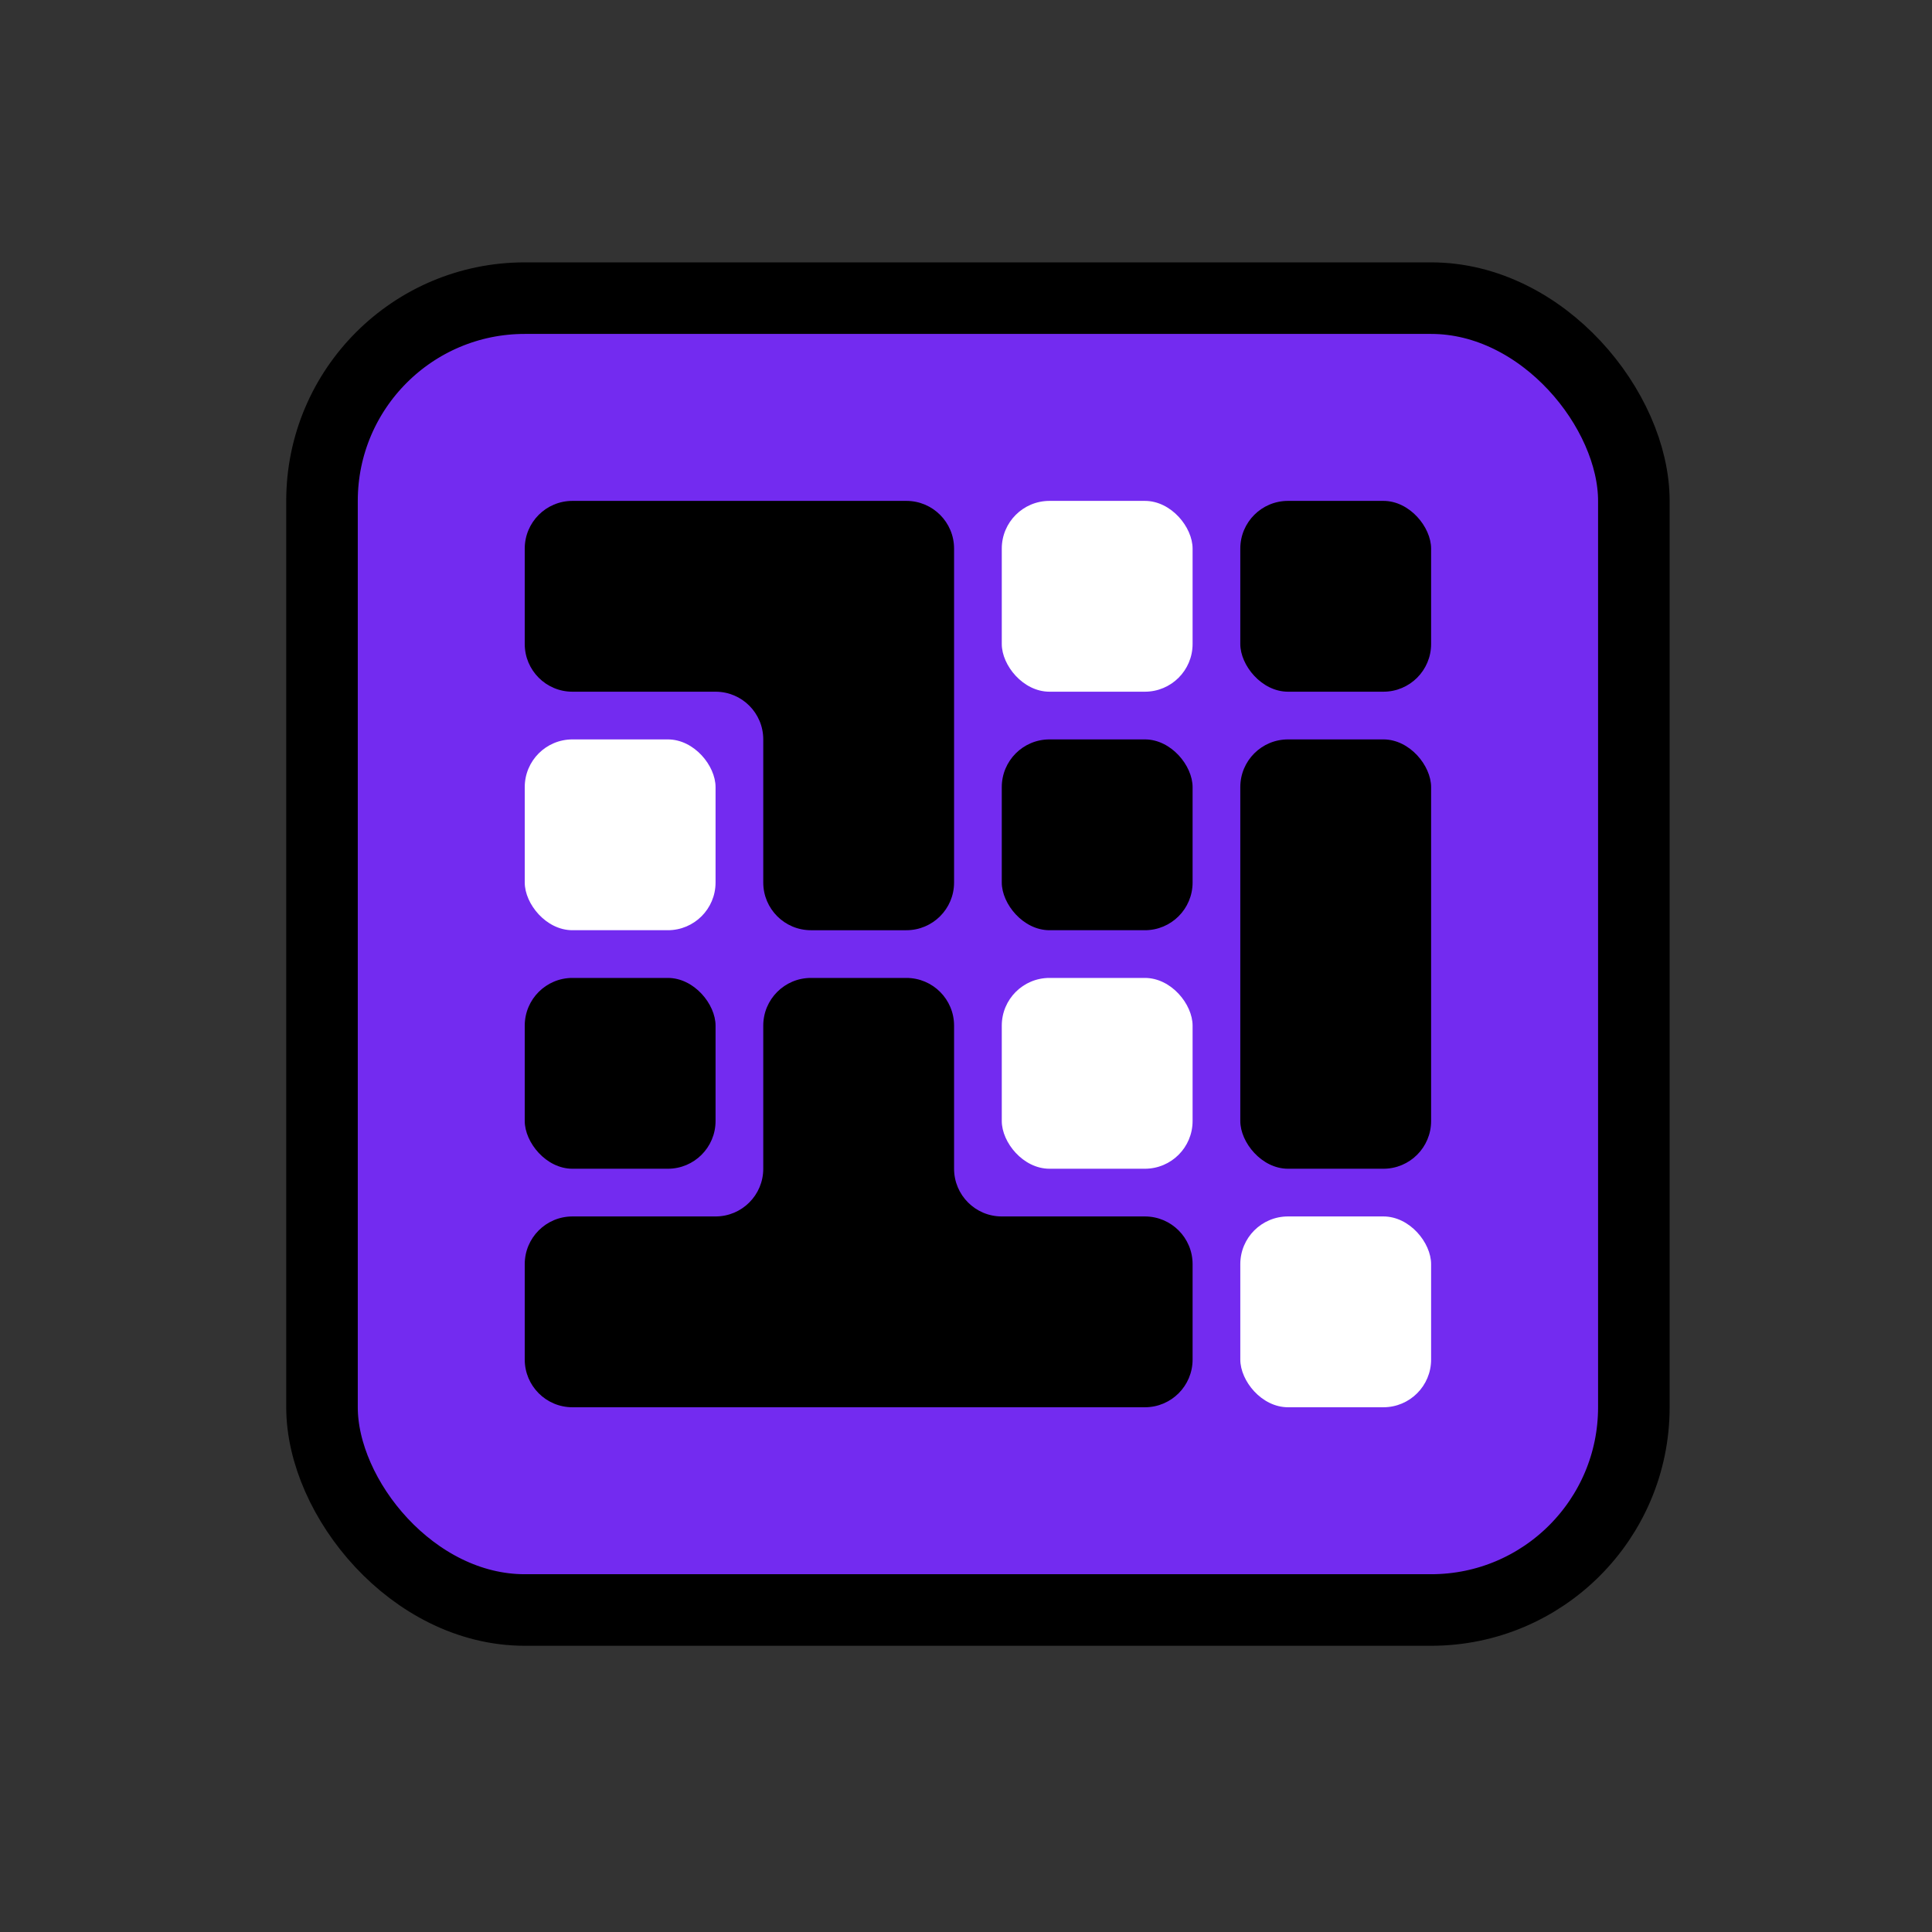 <svg width="81" height="81" viewBox="0 0 81 81" fill="none" xmlns="http://www.w3.org/2000/svg">
<rect x="0" y="0" width="81" height="81" fill="#333333" stroke="none"/>
<rect x="13.5" y="12.5" width="55" height="55" rx="8.5" fill="#732BF0" stroke="black" stroke-width="3"/>
<rect x="22" y="31" width="8" height="8" rx="2" fill="white"/>
<rect x="42" y="21" width="8" height="8" rx="2" fill="white"/>
<rect x="42" y="41" width="8" height="8" rx="2" fill="white"/>
<rect x="52" y="51" width="8" height="8" rx="2" fill="white"/>
<path d="M22 53C22 51.895 22.895 51 24 51H30C31.105 51 32 50.105 32 49V43C32 41.895 32.895 41 34 41H38C39.105 41 40 41.895 40 43V49C40 50.105 40.895 51 42 51H48C49.105 51 50 51.895 50 53V57C50 58.105 49.105 59 48 59H24C22.895 59 22 58.105 22 57V53Z" fill="black"/>
<rect x="22" y="41" width="8" height="8" rx="2" fill="black"/>
<rect x="52" y="31" width="8" height="18" rx="2" fill="black"/>
<rect x="42" y="31" width="8" height="8" rx="2" fill="black"/>
<rect x="52" y="21" width="8" height="8" rx="2" fill="black"/>
<path d="M22 23C22 21.895 22.895 21 24 21H32H38C39.105 21 40 21.895 40 23V29V37C40 38.105 39.105 39 38 39H34C32.895 39 32 38.105 32 37V31C32 29.895 31.105 29 30 29H24C22.895 29 22 28.105 22 27V23Z" fill="black"/>
</svg>
